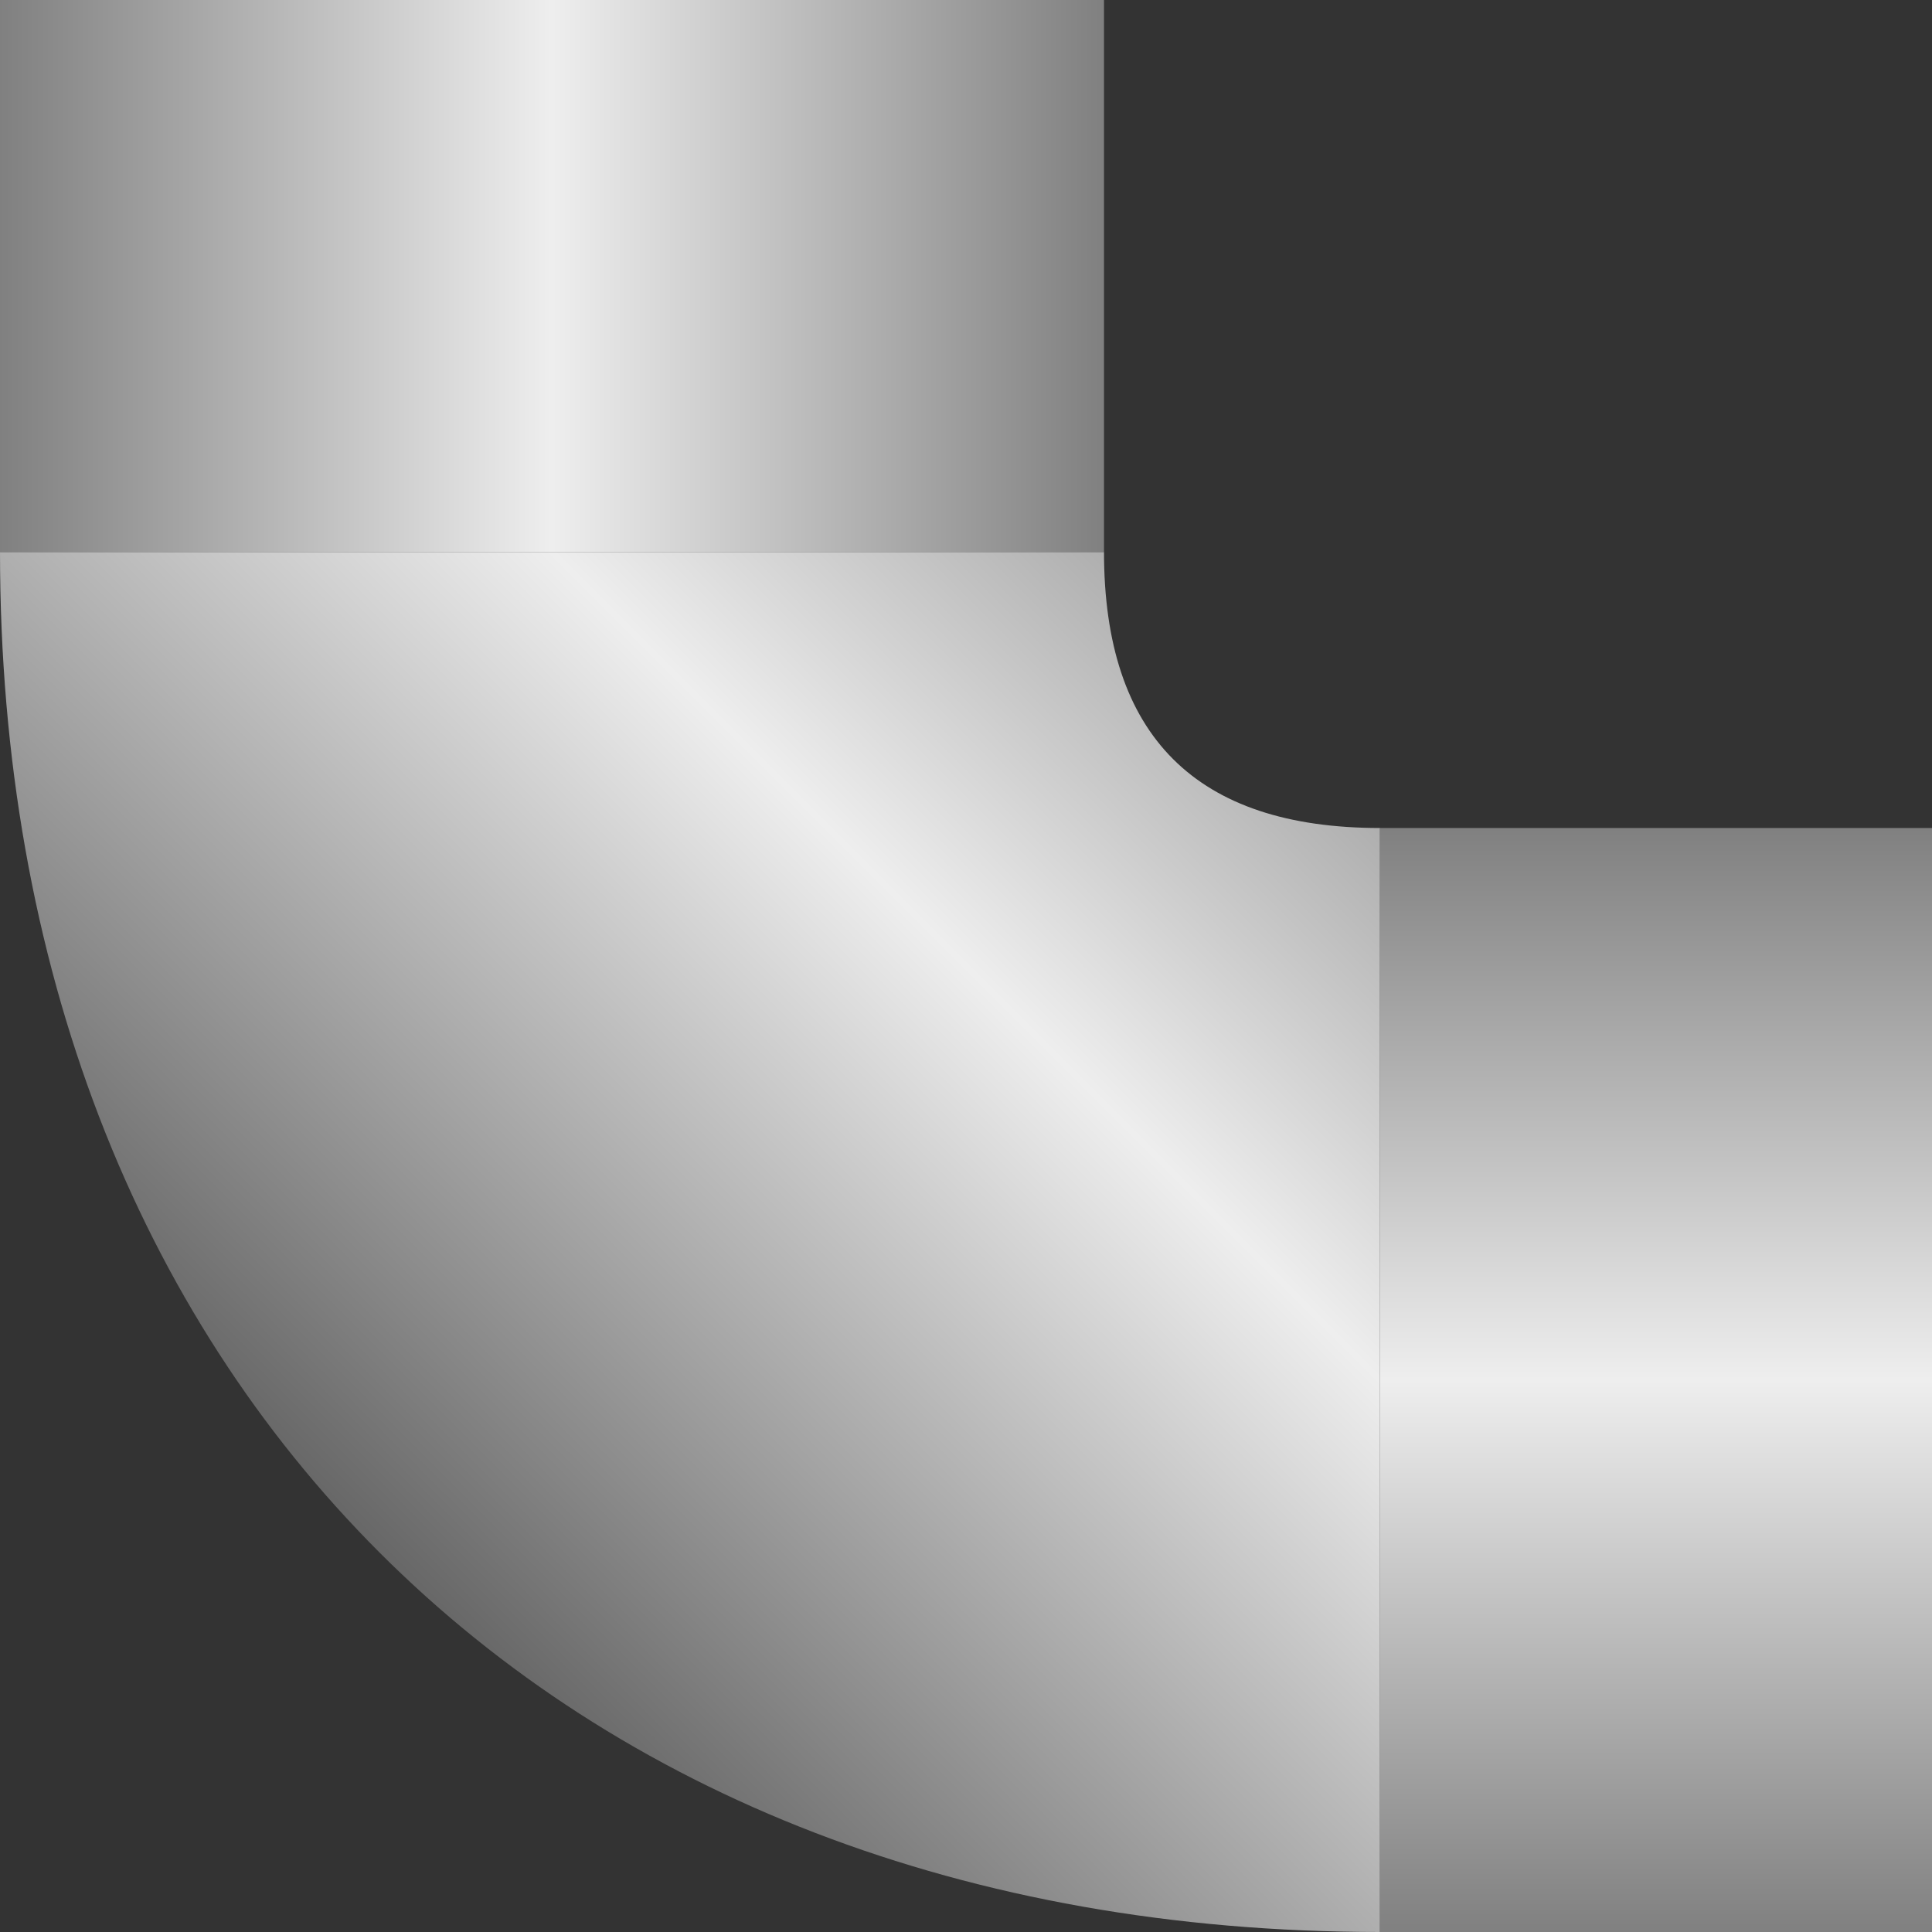 <?xml version="1.0" encoding="UTF-8" standalone="no"?>
<svg   
   xmlns:svg="http://www.w3.org/2000/svg"
   xmlns="http://www.w3.org/2000/svg"   
   version="1.1"
   width="84"
   height="84"
   id="svg_pipe_leftDown90" viewBox = "0 0 84 84" preserveAspectRatio="xMidYMid meet">

  <rect x="0" y="0" width="84" height="84" fill="#333333" stroke="none"/>

  <defs
     id="defs196">
    <linearGradient
       id="gradLine_pipe_vert"
       gradientUnits="userSpaceOnUse"
       x1="0"
       y1="0"
       x2="48"
       y2="0">
      <stop
         stop-color="gray"
         id="stop2" />
      <stop
         stop-color="#EEEEEE"
         offset="0.5"
         id="stop4" />
      <stop
         stop-color="gray"
         offset="1"
         id="stop6" />
    </linearGradient>
    <linearGradient
       id="gradLine_pipe_horiz"
       gradientUnits="userSpaceOnUse"
       x1="60"
       y1="36"
       x2="60"
       y2="84">
      <stop
         stop-color="gray"
         id="stop9" />
      <stop
         stop-color="#EEEEEE"
         offset="0.5"
         id="stop11" />
      <stop
         stop-color="gray"
         offset="1"
         id="stop13" />
    </linearGradient>
    <linearGradient
       id="gradLine_pipe_curve"
       gradientUnits="userSpaceOnUse"
       x1="84"
       y1="0"
       x2="0"
       y2="84">
      <stop
         stop-color="#101010"
         id="stop16" />
      <stop
         stop-color="#EEEEEE"
         offset="0.5"
         id="stop18" />
      <stop
         stop-color="#101010"
         offset="1"
         id="stop20" />
    </linearGradient>
    <linearGradient
       id="gradLine_pipe_90"
       gradientUnits="userSpaceOnUse"
       x1="0"
       y1="48"
       x2="48"
       y2="0">
      <stop
         stop-color="gray"
         id="stop23" />
      <stop
         stop-color="#EEEEEE"
         offset="0.5"
         id="stop25" />
      <stop
         stop-color="gray"
         offset="1"
         id="stop27" />
    </linearGradient>
    <radialGradient
       id="gradRadial_pipe"
       gradientUnits="userSpaceOnUse"
       x1="0"
       y1="0"
       x2="48"
       y2="0">
      <stop
         offset="0%"
         stop-color="red"
         id="stop30" />
      <stop
         offset="100%"
         stop-color="blue"
         id="stop32" />
    </radialGradient>
  </defs>
  
  <path
     d="m 0,24 h 48 c 0,8 4,12 12,12 V 84 C 24,84 0,60 0,24 Z"
     id="curve"     
     style="fill:url(#gradLine_pipe_curve)"/>
  <rect
     id="rect1"
     x="0"
     y="0"
     width="48"
     height="24"
     fill="url(#gradLine_pipe_vert)" />
  <rect
     id="rect2"
     x="60"
     y="36"
     width="24"
     height="48"     
     fill="url(#gradLine_pipe_horiz)"/>
</svg>
